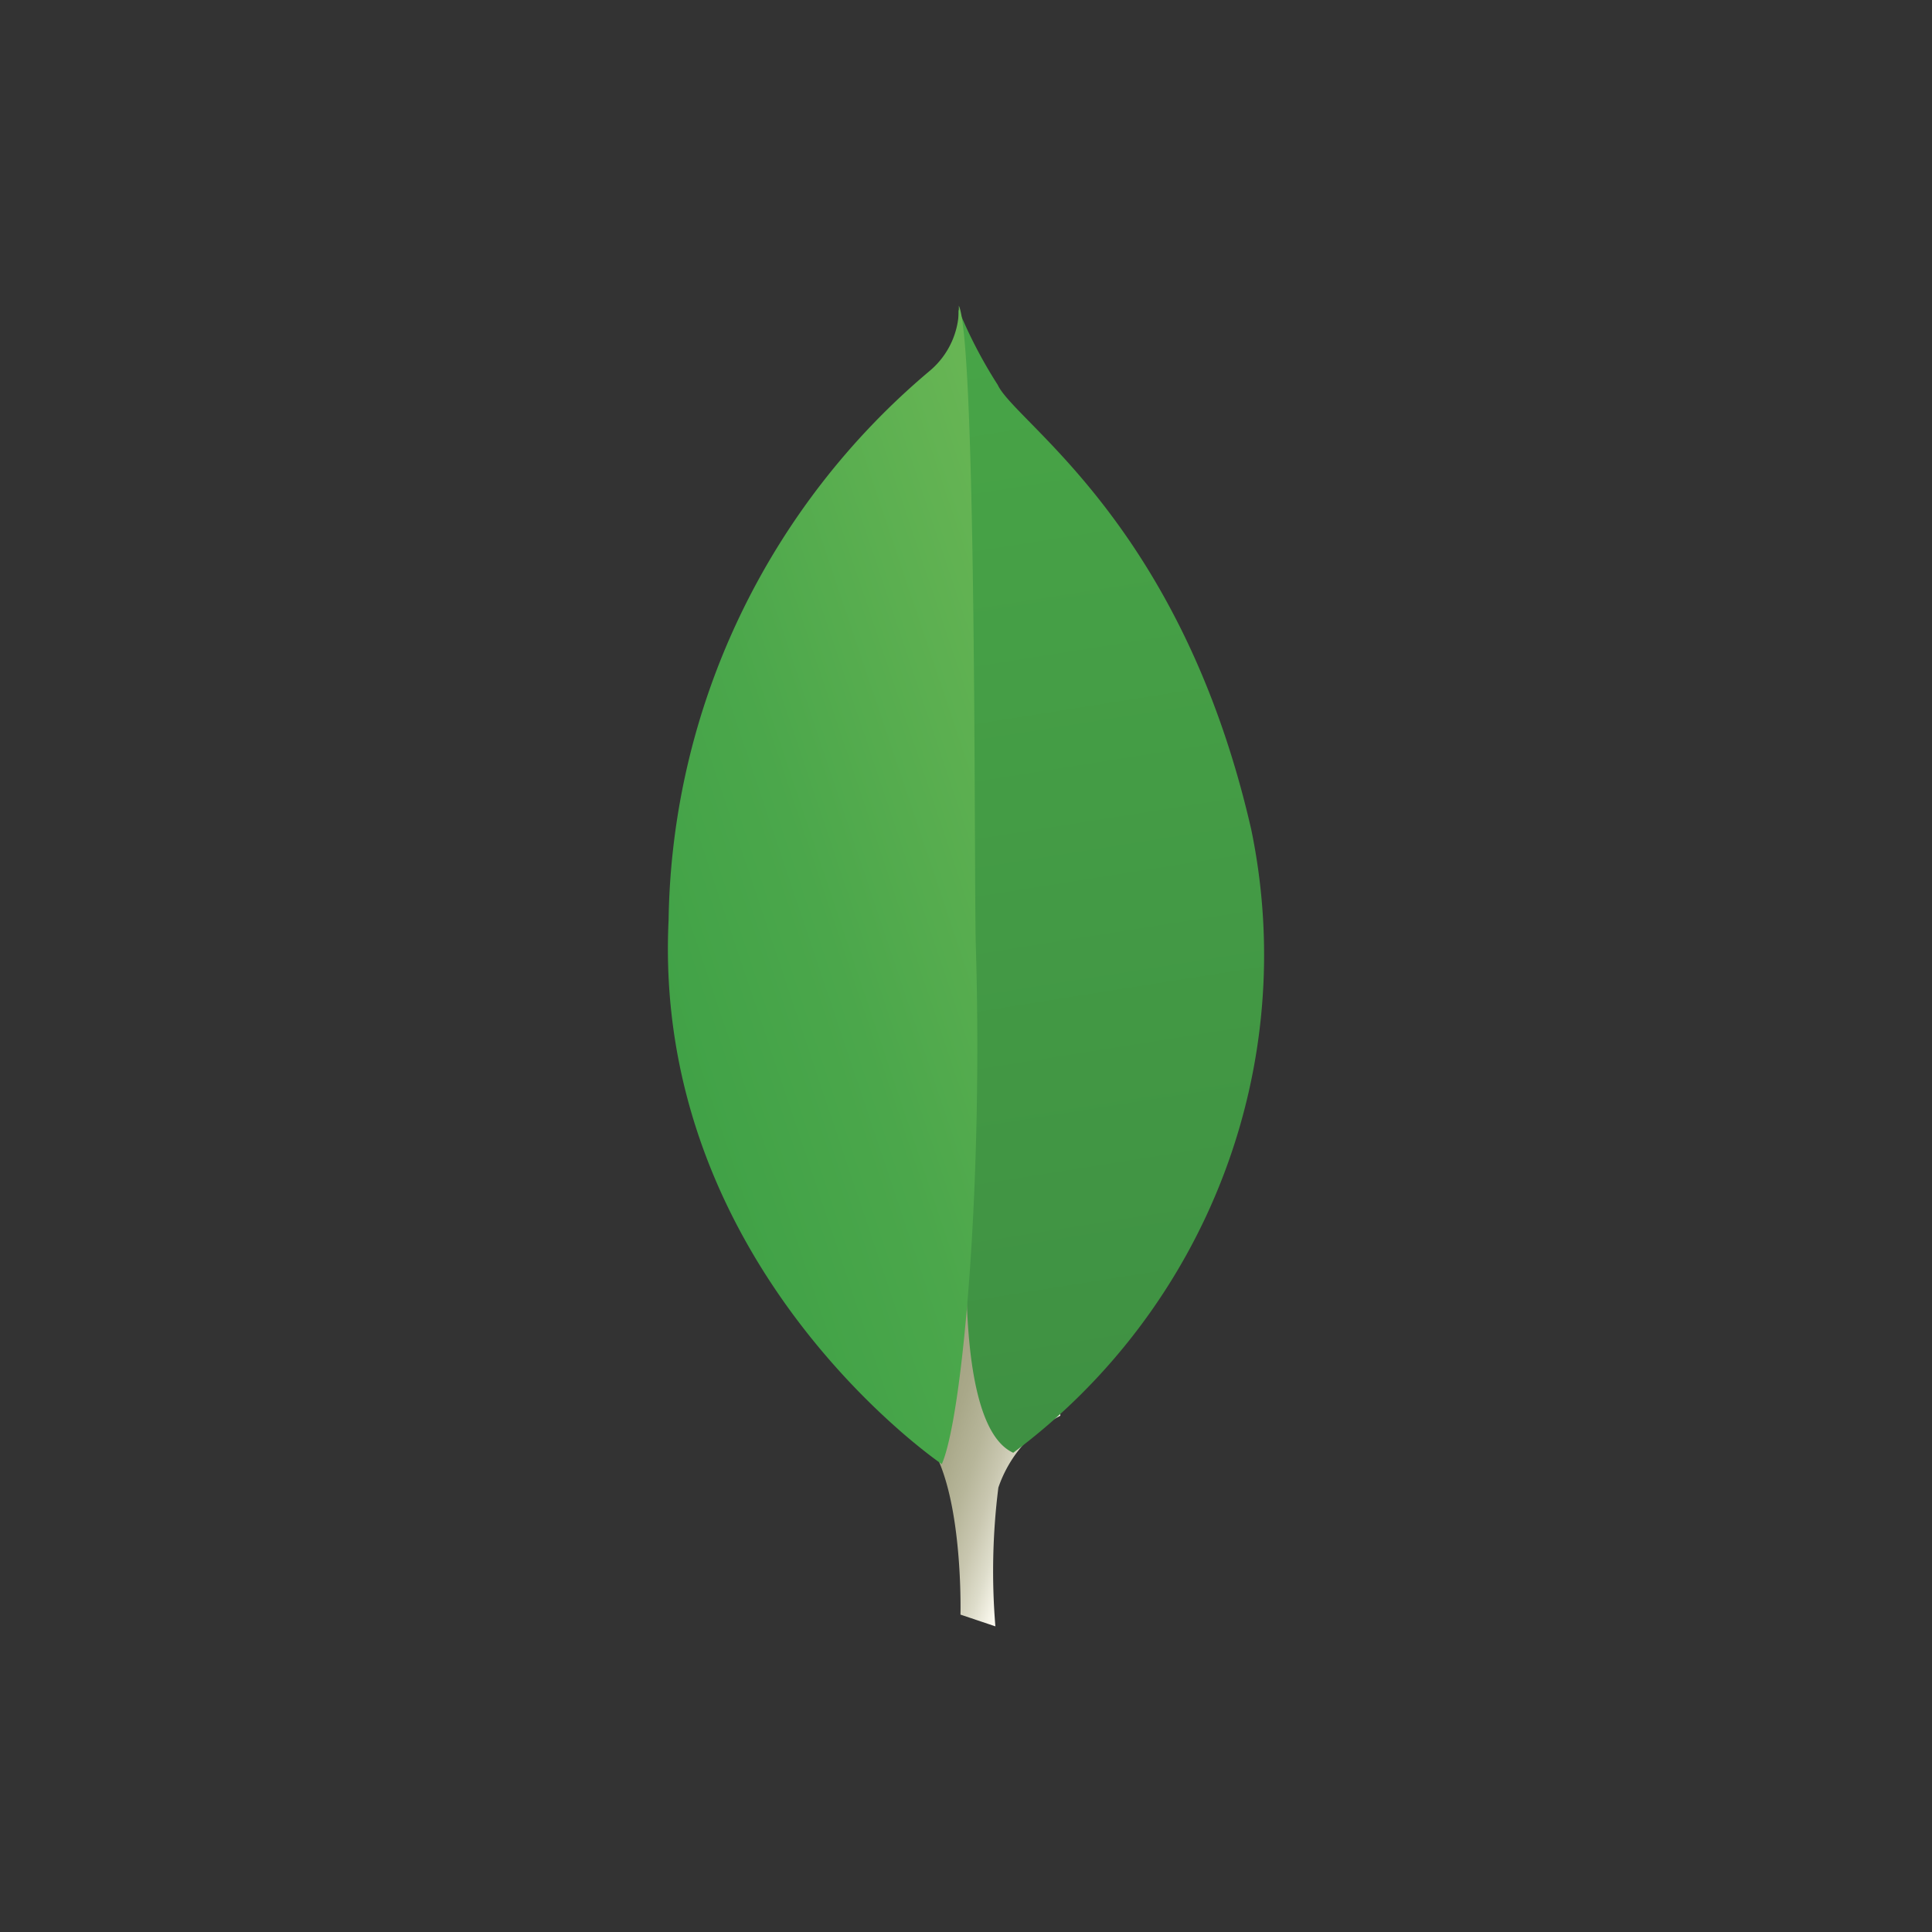 <svg width="512" height="512" viewBox="0 0 512 512" fill="none" xmlns="http://www.w3.org/2000/svg"><rect x="0" y="0" width="512" height="512" fill="#333333" stroke="none"/><path d="m263.787 431-9.254-3.113s1.233-47.501-15.71-50.839c-11.089-13.1 1.639-559.279 42.177-1.862-7.701 3.945-13.59 10.771-16.425 19.038a177.6 177.6 0 0 0-.788 36.776" fill="url(#a)"/><path d="M268.518 385c25.225-18.8 44.543-44.305 55.707-73.55a163.65 163.65 0 0 0 7.36-91.653c-18.542-81.009-62.449-107.642-67.179-117.81A124.5 124.5 0 0 1 254 82l3.494 225.714s-7.24 68.979 11.024 77.286" fill="url(#b)"/><path d="M249.589 388s-76.848-52.093-72.403-144.247a193.4 193.4 0 0 1 18.768-80.26 194.3 194.3 0 0 1 50.522-65.287 21.6 21.6 0 0 0 5.788-7.735A21.5 21.5 0 0 0 254.097 81c4.783 10.246 4.005 152.981 4.507 169.675 1.946 64.939-3.629 125.067-9.015 137.325" fill="url(#c)"/><defs><linearGradient id="a" x1="201.583" y1="259.149" x2="308.252" y2="294.828" gradientUnits="userSpaceOnUse"><stop offset=".231" stop-color="#999875"/><stop offset=".563" stop-color="#9B9977"/><stop offset=".683" stop-color="#A09F7E"/><stop offset=".768" stop-color="#A9A889"/><stop offset=".837" stop-color="#B7B69A"/><stop offset=".896" stop-color="#C9C7B0"/><stop offset=".948" stop-color="#DEDDCB"/><stop offset=".994" stop-color="#F8F6EB"/><stop offset="1" stop-color="#FBF9EF"/></linearGradient><linearGradient id="b" x1="239.645" y1="80.387" x2="286.877" y2="378.195" gradientUnits="userSpaceOnUse"><stop stop-color="#48A547"/><stop offset="1" stop-color="#3F9143"/></linearGradient><linearGradient id="c" x1="170.575" y1="252.875" x2="299.021" y2="209.654" gradientUnits="userSpaceOnUse"><stop stop-color="#41A247"/><stop offset=".352" stop-color="#4BA74B"/><stop offset=".956" stop-color="#67B554"/><stop offset="1" stop-color="#69B655"/></linearGradient></defs></svg>
